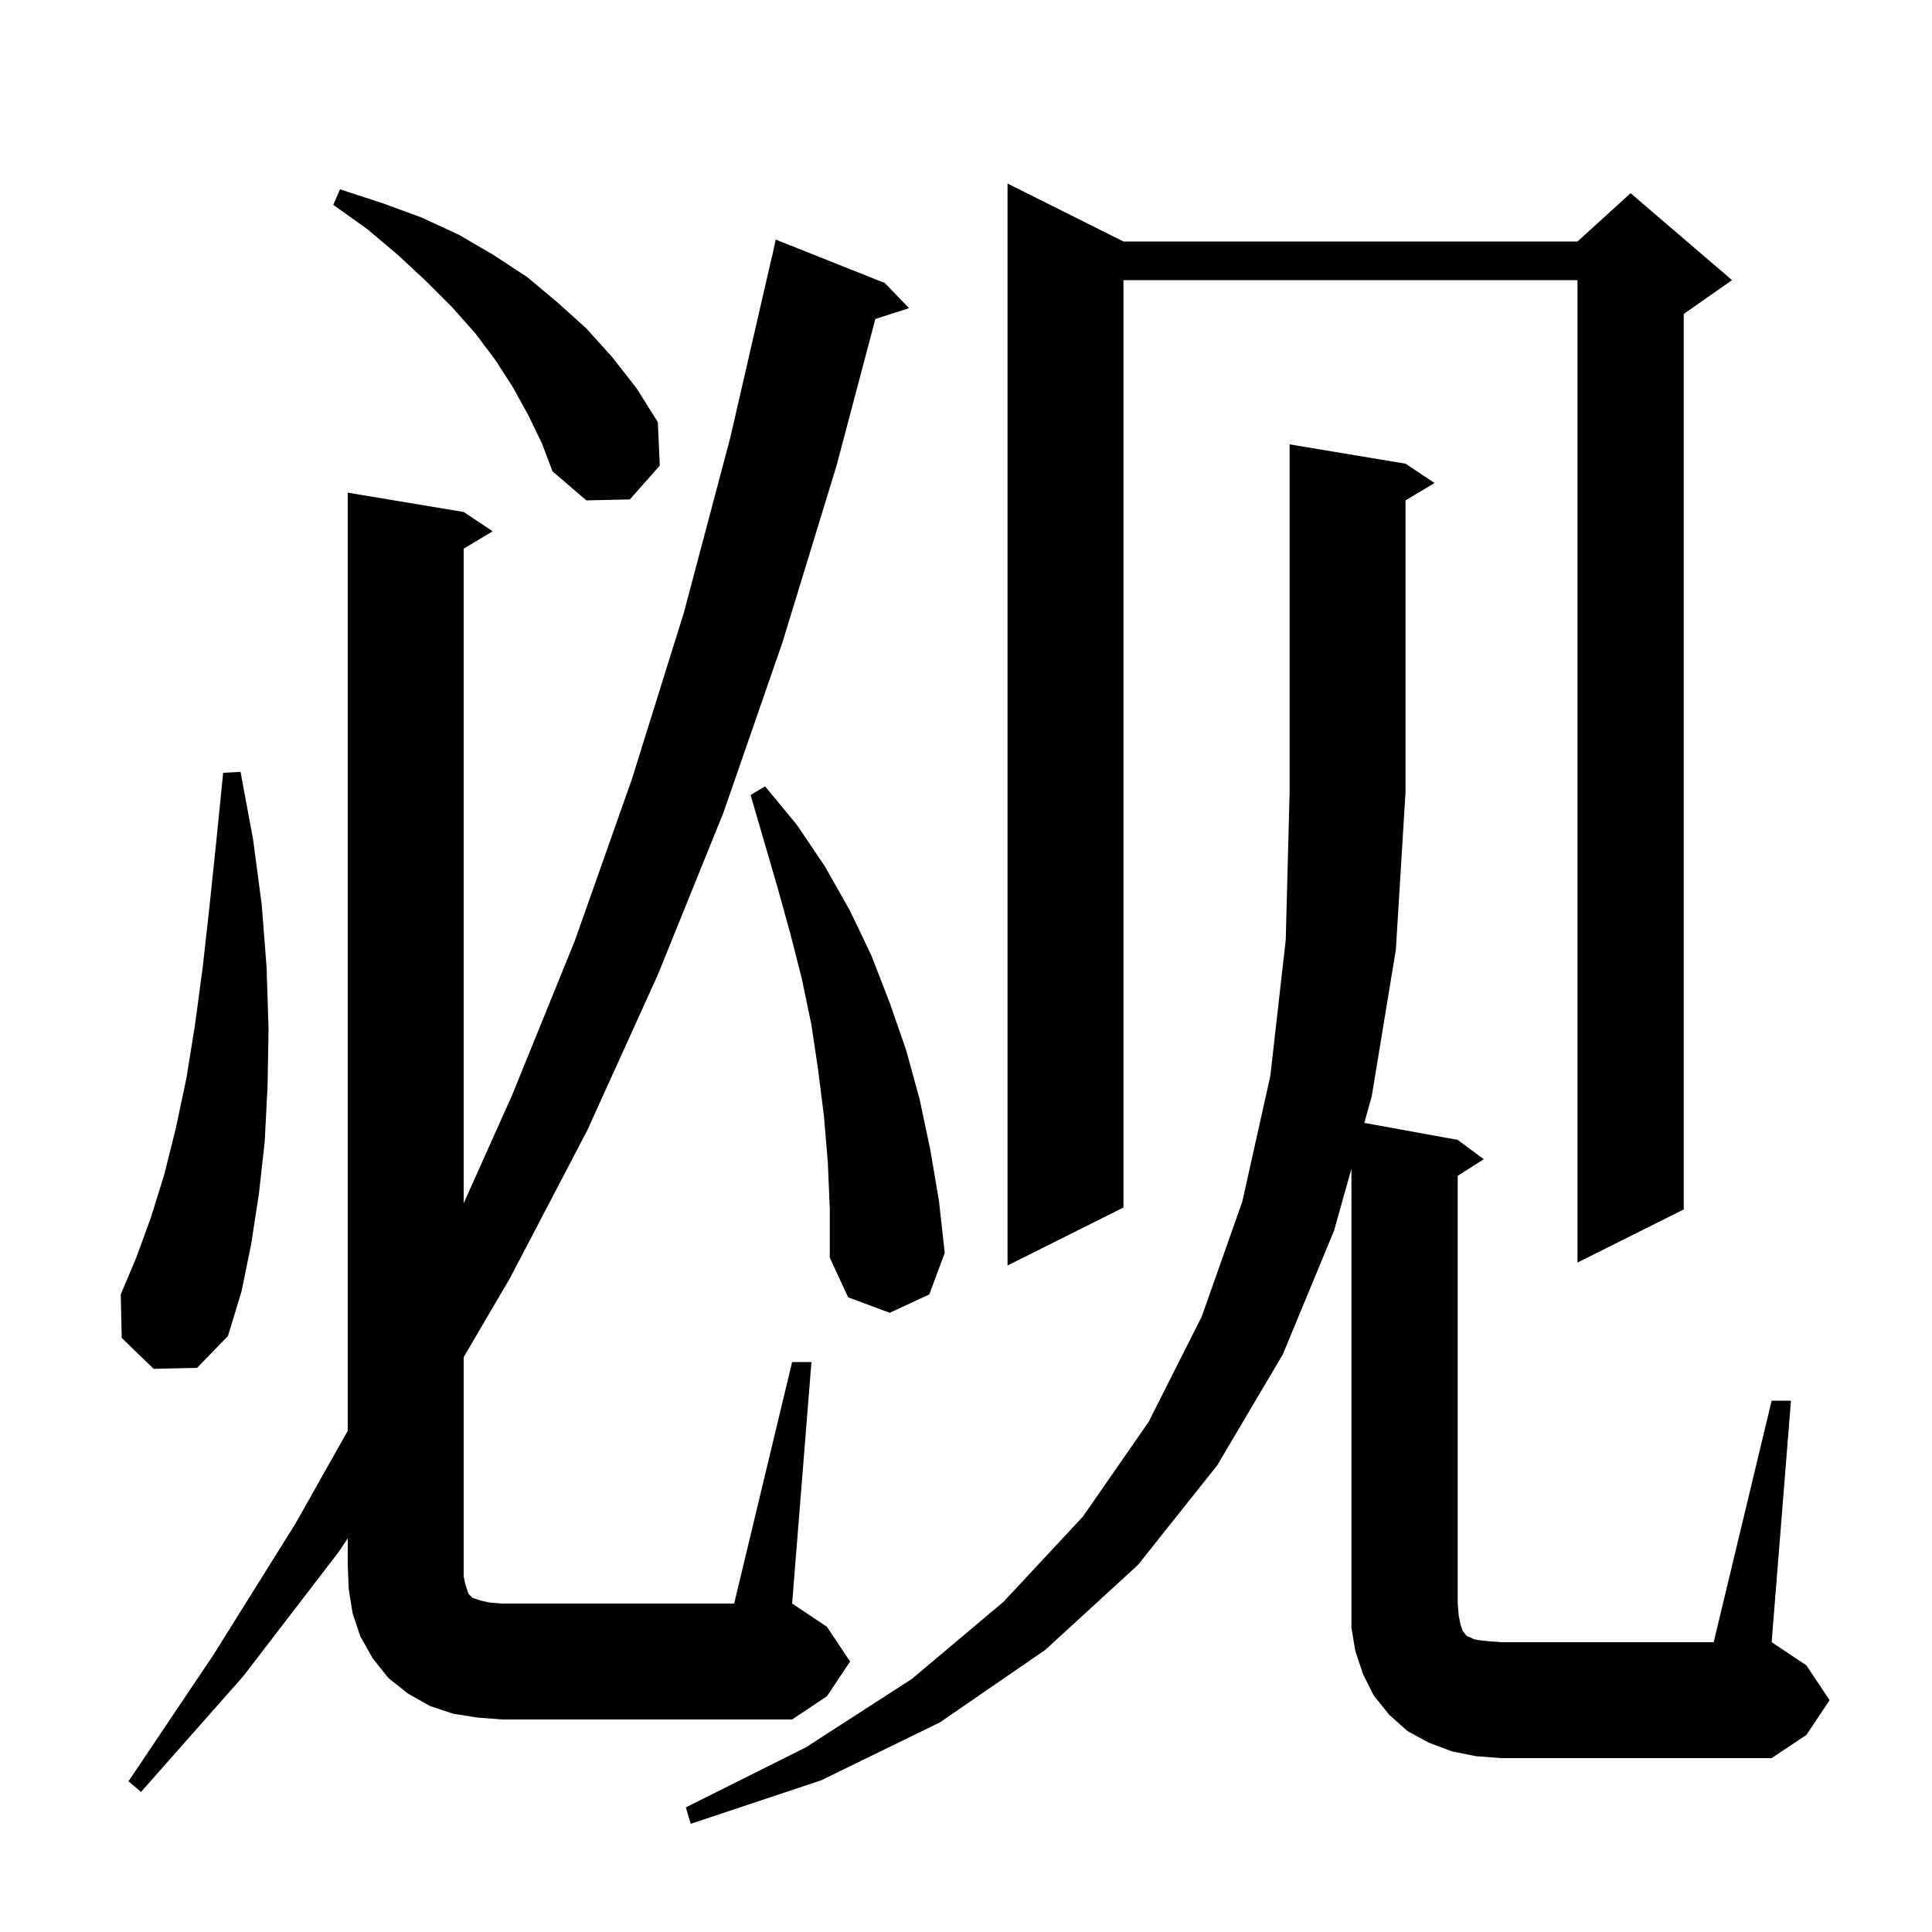<svg xmlns="http://www.w3.org/2000/svg" xmlns:xlink="http://www.w3.org/1999/xlink" version="1.1" baseProfile="full" viewBox="0 0 200 200" width="200" height="200">
<g fill="black">
<path d="M 183.4 145.0 L 185.4 145.0 L 183.4 170.0 L 187.0 172.4 L 189.4 176.0 L 187.0 179.6 L 183.4 182.0 L 155.4 182.0 L 152.8 181.8 L 150.3 181.3 L 147.9 180.4 L 145.7 179.2 L 143.8 177.5 L 142.2 175.5 L 141.1 173.3 L 140.3 170.9 L 139.9 168.5 L 139.9 120.985 L 138.1 127.4 L 132.8 140.2 L 126.0 151.7 L 117.8 162.0 L 108.2 170.8 L 97.3 178.3 L 85.0 184.3 L 71.5 188.8 L 71.0 187.1 L 83.4 180.9 L 94.4 173.8 L 103.9 165.8 L 112.1 157.0 L 118.9 147.2 L 124.4 136.3 L 128.6 124.4 L 131.5 111.4 L 133.1 97.3 L 133.5 82.0 L 133.5 46.0 L 145.5 48.0 L 148.5 50.0 L 145.5 51.8 L 145.5 82.0 L 144.5 98.3 L 142.0 113.5 L 141.231 116.242 L 150.9 118.0 L 153.6 120.0 L 150.9 121.723 L 150.9 166.0 L 151.0 167.2 L 151.2 168.2 L 151.4 168.8 L 151.7 169.2 L 151.9 169.4 L 152.2 169.5 L 152.6 169.7 L 153.2 169.8 L 154.1 169.9 L 155.4 170.0 L 177.4 170.0 Z M 49.4 177.8 L 46.9 177.4 L 44.5 176.6 L 42.2 175.3 L 40.2 173.7 L 38.6 171.7 L 37.3 169.4 L 36.5 167.0 L 36.1 164.5 L 36.0 162.0 L 36.0 159.25 L 35.1 160.6 L 25.2 173.5 L 14.6 185.5 L 13.3 184.4 L 22.1 171.3 L 30.6 157.7 L 36.0 148.115 L 36.0 51.0 L 48.0 53.0 L 51.0 55.0 L 48.0 56.8 L 48.0 124.559 L 53.0 113.4 L 59.5 97.4 L 65.4 80.7 L 70.8 63.4 L 75.6 45.3 L 79.9 26.6 L 79.914 26.603 L 80.3 24.8 L 91.6 29.3 L 94.1 31.9 L 90.616 33.02 L 86.6 48.2 L 81.0 66.5 L 74.9 84.1 L 68.1 100.9 L 60.8 117.0 L 52.8 132.3 L 48.0 140.488 L 48.0 163.2 L 48.2 164.1 L 48.5 165.0 L 48.9 165.4 L 49.8 165.7 L 50.7 165.9 L 52.0 166.0 L 76.0 166.0 L 82.0 141.0 L 84.0 141.0 L 82.0 166.0 L 85.6 168.4 L 88.0 172.0 L 85.6 175.6 L 82.0 178.0 L 52.0 178.0 Z M 15.9 141.7 L 12.6 138.5 L 12.5 134.0 L 14.1 130.2 L 15.6 126.1 L 17.0 121.6 L 18.2 116.8 L 19.3 111.6 L 20.2 106.0 L 21.0 100.0 L 21.7 93.7 L 22.4 87.0 L 23.1 80.0 L 24.9 79.9 L 26.2 86.9 L 27.1 93.7 L 27.6 100.2 L 27.8 106.5 L 27.7 112.4 L 27.4 118.2 L 26.8 123.6 L 26.0 128.8 L 25.0 133.7 L 23.6 138.3 L 20.4 141.6 Z M 85.7 120.4 L 85.3 115.6 L 84.7 110.8 L 84.0 106.1 L 83.0 101.3 L 81.8 96.6 L 80.5 91.9 L 77.7 82.3 L 79.2 81.4 L 82.5 85.4 L 85.4 89.7 L 88.0 94.3 L 90.2 98.9 L 92.1 103.8 L 93.8 108.7 L 95.2 113.8 L 96.3 119.0 L 97.2 124.3 L 97.8 129.7 L 96.2 134.0 L 92.1 135.9 L 87.8 134.3 L 85.9 130.2 L 85.9 125.2 Z M 116.3 25.0 L 163.3 25.0 L 168.8 20.0 L 179.3 29.0 L 174.3 32.5 L 174.3 125.2 L 163.3 130.7 L 163.3 29.0 L 116.3 29.0 L 116.3 125.0 L 104.3 131.0 L 104.3 19.0 Z M 54.7 43.0 L 53.1 40.1 L 51.3 37.3 L 49.2 34.5 L 46.8 31.8 L 44.1 29.1 L 41.2 26.4 L 38.0 23.7 L 34.5 21.2 L 35.2 19.6 L 39.5 21.0 L 43.6 22.5 L 47.5 24.3 L 51.1 26.4 L 54.6 28.7 L 57.7 31.3 L 60.7 34.0 L 63.4 37.0 L 65.9 40.2 L 68.1 43.7 L 68.3 48.2 L 65.2 51.7 L 60.7 51.8 L 57.2 48.8 L 56.1 45.9 Z " />
</g>
</svg>
